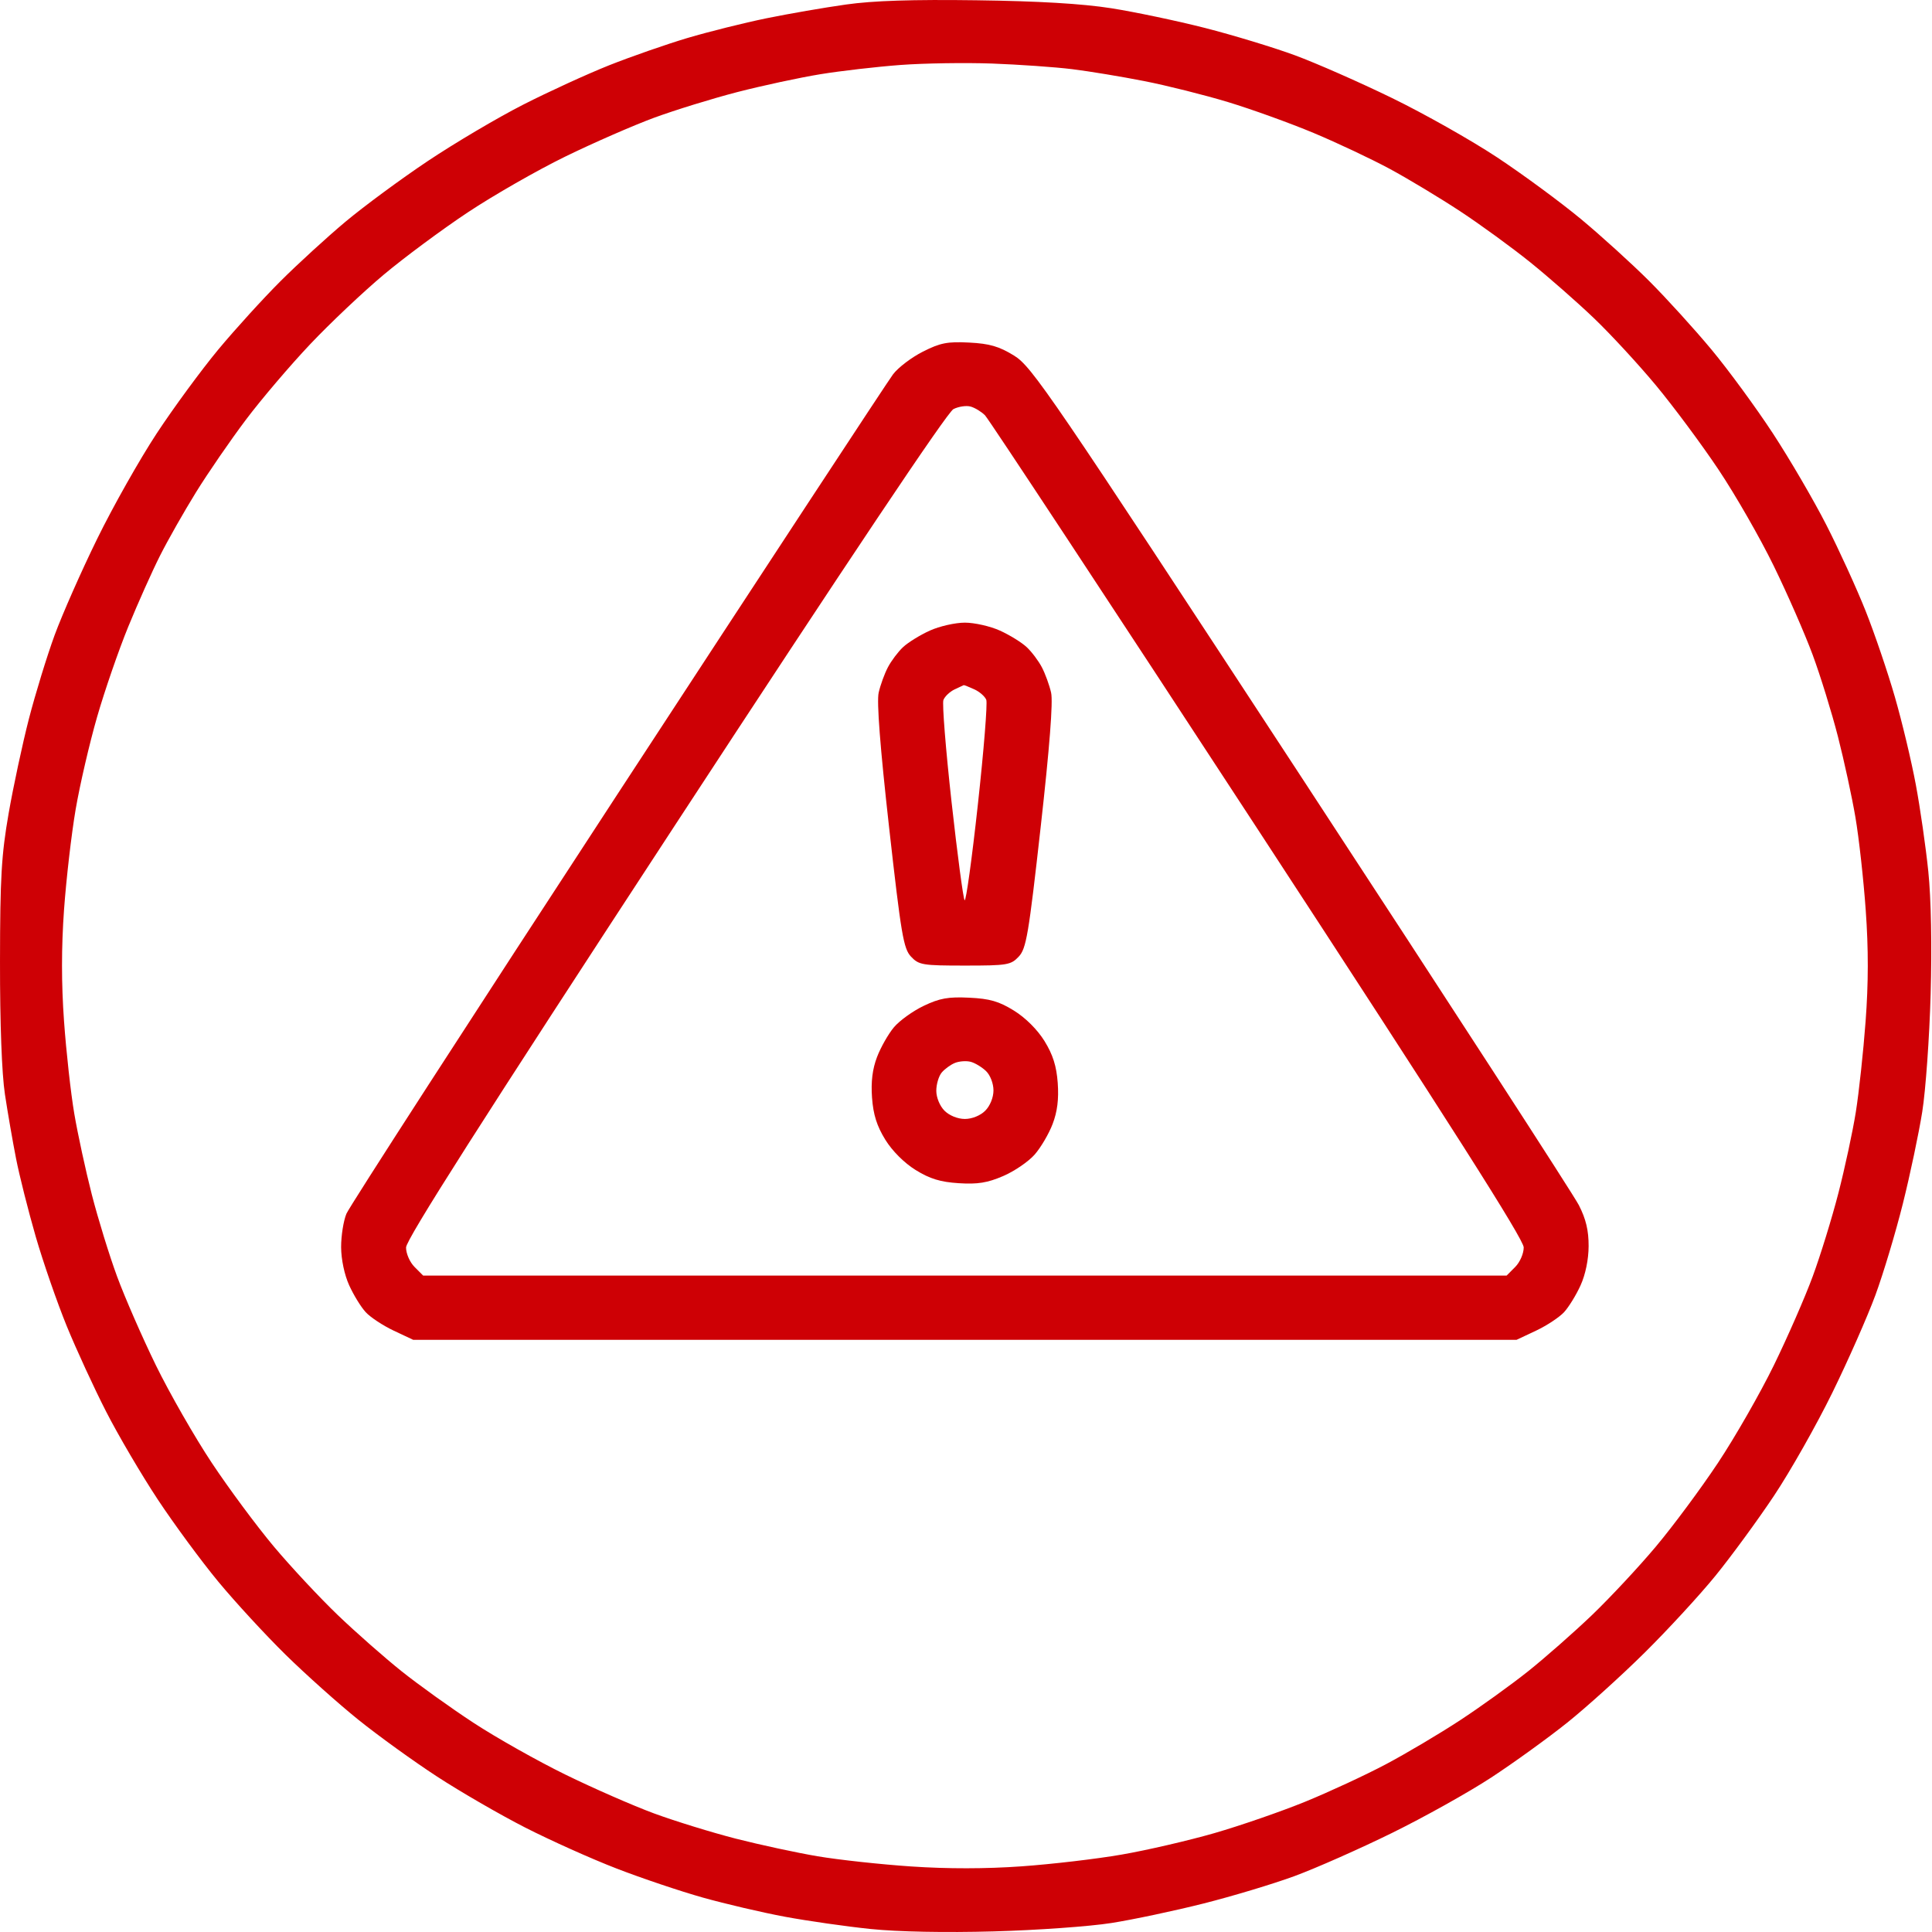 <svg width="64" height="64" viewBox="0 0 64 64" fill="none" xmlns="http://www.w3.org/2000/svg">
<path fill-rule="evenodd" clip-rule="evenodd" d="M28.024 0.15C27.313 0.25 26.128 0.455 25.389 0.606C24.651 0.757 23.473 1.051 22.772 1.259C22.071 1.468 20.903 1.875 20.175 2.164C19.448 2.454 18.166 3.041 17.325 3.47C16.485 3.898 15.068 4.736 14.177 5.331C13.286 5.926 12.056 6.833 11.443 7.346C10.83 7.859 9.861 8.746 9.29 9.316C8.719 9.886 7.792 10.905 7.231 11.579C6.671 12.254 5.753 13.504 5.192 14.356C4.631 15.209 3.744 16.778 3.222 17.844C2.699 18.909 2.064 20.348 1.809 21.041C1.555 21.735 1.172 22.983 0.957 23.814C0.743 24.646 0.441 26.055 0.286 26.945C0.047 28.318 0.003 29.065 6.39201e-05 31.857C-0.002 33.91 0.059 35.564 0.163 36.249C0.254 36.852 0.42 37.812 0.532 38.38C0.643 38.948 0.937 40.111 1.183 40.963C1.43 41.815 1.893 43.15 2.211 43.929C2.53 44.708 3.117 45.983 3.517 46.764C3.916 47.544 4.686 48.854 5.228 49.675C5.771 50.495 6.671 51.718 7.23 52.393C7.788 53.068 8.793 54.158 9.462 54.816C10.132 55.473 11.217 56.443 11.875 56.972C12.533 57.501 13.703 58.346 14.477 58.85C15.25 59.354 16.565 60.115 17.4 60.541C18.234 60.966 19.597 61.578 20.427 61.898C21.258 62.22 22.544 62.652 23.284 62.86C24.025 63.068 25.249 63.354 26.004 63.495C26.76 63.635 28.038 63.818 28.846 63.901C29.749 63.994 31.316 64.024 32.915 63.98C34.345 63.941 36.101 63.816 36.818 63.702C37.535 63.589 38.904 63.299 39.86 63.058C40.816 62.817 42.176 62.408 42.883 62.148C43.59 61.887 45.04 61.246 46.106 60.722C47.171 60.199 48.653 59.371 49.399 58.883C50.145 58.394 51.278 57.576 51.918 57.064C52.557 56.552 53.71 55.51 54.48 54.748C55.25 53.986 56.306 52.839 56.826 52.2C57.346 51.56 58.216 50.373 58.758 49.561C59.3 48.749 60.172 47.209 60.697 46.138C61.222 45.068 61.864 43.612 62.125 42.903C62.386 42.194 62.796 40.829 63.036 39.868C63.276 38.907 63.564 37.54 63.677 36.83C63.79 36.12 63.915 34.368 63.955 32.938C64 31.332 63.971 29.777 63.878 28.87C63.795 28.062 63.609 26.768 63.464 25.993C63.32 25.219 63.008 23.911 62.77 23.087C62.533 22.264 62.096 20.979 61.799 20.233C61.502 19.487 60.918 18.209 60.501 17.392C60.085 16.575 59.287 15.209 58.729 14.356C58.171 13.504 57.255 12.254 56.694 11.579C56.133 10.905 55.207 9.885 54.636 9.314C54.064 8.742 53.045 7.817 52.37 7.256C51.695 6.696 50.445 5.776 49.593 5.212C48.74 4.648 47.171 3.762 46.106 3.244C45.04 2.725 43.595 2.089 42.895 1.831C42.195 1.573 40.858 1.167 39.925 0.928C38.991 0.69 37.588 0.395 36.806 0.272C35.847 0.122 34.399 0.036 32.35 0.009C30.23 -0.02 28.926 0.022 28.024 0.15ZM35.515 2.291C36.083 2.361 37.158 2.539 37.904 2.686C38.65 2.832 39.9 3.146 40.681 3.382C41.462 3.619 42.74 4.08 43.521 4.407C44.301 4.734 45.435 5.269 46.039 5.595C46.644 5.922 47.692 6.553 48.369 6.998C49.045 7.443 50.091 8.205 50.693 8.69C51.296 9.176 52.24 10.004 52.791 10.531C53.343 11.057 54.273 12.065 54.858 12.769C55.443 13.474 56.376 14.73 56.93 15.56C57.485 16.39 58.308 17.824 58.758 18.748C59.209 19.671 59.788 20.994 60.045 21.687C60.302 22.381 60.679 23.601 60.884 24.4C61.088 25.198 61.35 26.404 61.464 27.078C61.579 27.753 61.733 29.139 61.805 30.157C61.897 31.437 61.895 32.573 61.8 33.838C61.725 34.844 61.579 36.196 61.476 36.841C61.373 37.487 61.113 38.692 60.9 39.52C60.687 40.348 60.303 41.592 60.047 42.286C59.792 42.979 59.212 44.303 58.76 45.229C58.308 46.154 57.476 47.607 56.911 48.458C56.346 49.308 55.421 50.556 54.854 51.231C54.288 51.906 53.335 52.927 52.737 53.501C52.138 54.074 51.186 54.912 50.621 55.363C50.056 55.813 49.041 56.544 48.366 56.986C47.691 57.429 46.587 58.084 45.912 58.442C45.237 58.8 44.032 59.359 43.234 59.685C42.435 60.011 41.082 60.478 40.227 60.725C39.371 60.971 37.991 61.291 37.159 61.435C36.328 61.58 34.833 61.755 33.837 61.825C32.661 61.909 31.384 61.91 30.187 61.829C29.175 61.761 27.78 61.609 27.087 61.492C26.395 61.375 25.175 61.112 24.376 60.908C23.578 60.703 22.357 60.326 21.664 60.071C20.971 59.815 19.648 59.236 18.724 58.783C17.801 58.331 16.435 57.561 15.689 57.072C14.943 56.584 13.87 55.815 13.305 55.364C12.739 54.912 11.787 54.074 11.189 53.501C10.591 52.927 9.638 51.906 9.071 51.231C8.505 50.556 7.579 49.308 7.015 48.458C6.45 47.607 5.618 46.154 5.165 45.229C4.713 44.303 4.134 42.979 3.879 42.286C3.623 41.592 3.247 40.372 3.042 39.573C2.837 38.775 2.576 37.569 2.461 36.894C2.346 36.22 2.193 34.839 2.121 33.827C2.032 32.581 2.032 31.39 2.121 30.138C2.194 29.121 2.367 27.625 2.506 26.812C2.645 26 2.965 24.622 3.216 23.751C3.467 22.88 3.932 21.533 4.25 20.757C4.567 19.982 5.039 18.927 5.298 18.413C5.557 17.898 6.094 16.952 6.491 16.31C6.889 15.667 7.633 14.585 8.145 13.905C8.657 13.225 9.615 12.1 10.273 11.405C10.931 10.709 12.027 9.673 12.707 9.103C13.388 8.532 14.641 7.603 15.492 7.038C16.342 6.473 17.795 5.641 18.721 5.189C19.646 4.737 20.971 4.158 21.664 3.902C22.357 3.647 23.601 3.263 24.429 3.049C25.257 2.836 26.491 2.57 27.173 2.459C27.854 2.348 29.05 2.21 29.832 2.152C30.613 2.094 31.979 2.073 32.867 2.105C33.755 2.138 34.946 2.221 35.515 2.291ZM30.571 11.649C30.196 11.838 29.751 12.177 29.583 12.4C29.414 12.624 25.311 18.875 20.465 26.293C15.619 33.71 11.574 39.971 11.476 40.205C11.378 40.44 11.299 40.939 11.3 41.314C11.302 41.719 11.41 42.232 11.567 42.577C11.712 42.897 11.957 43.297 12.113 43.466C12.268 43.636 12.686 43.911 13.041 44.079L13.687 44.383H31.963H50.239L50.885 44.079C51.24 43.911 51.657 43.636 51.813 43.466C51.968 43.297 52.214 42.897 52.359 42.577C52.521 42.22 52.624 41.719 52.625 41.279C52.627 40.762 52.537 40.383 52.302 39.923C52.122 39.571 47.981 33.183 43.099 25.726C34.777 13.014 34.184 12.144 33.593 11.78C33.095 11.474 32.783 11.383 32.107 11.348C31.384 11.311 31.148 11.357 30.571 11.649ZM32.629 13.757C32.746 13.873 36.81 20.041 41.659 27.463C48.067 37.271 50.475 41.057 50.475 41.322C50.475 41.526 50.35 41.813 50.192 41.971L49.909 42.255H31.963H14.017L13.734 41.971C13.576 41.814 13.45 41.526 13.451 41.325C13.451 41.064 15.929 37.172 22.36 27.337C28.098 18.56 31.381 13.654 31.584 13.552C31.757 13.465 32.014 13.427 32.157 13.469C32.299 13.51 32.511 13.639 32.629 13.757ZM30.8 20.89C30.481 21.035 30.083 21.28 29.916 21.436C29.75 21.591 29.523 21.893 29.412 22.106C29.3 22.319 29.163 22.697 29.107 22.945C29.039 23.244 29.155 24.753 29.451 27.395C29.852 30.967 29.929 31.423 30.178 31.689C30.439 31.967 30.559 31.986 31.963 31.986C33.367 31.986 33.486 31.967 33.747 31.689C33.997 31.423 34.074 30.967 34.474 27.395C34.77 24.753 34.887 23.244 34.819 22.945C34.763 22.697 34.625 22.319 34.514 22.106C34.403 21.893 34.176 21.591 34.009 21.436C33.843 21.28 33.445 21.035 33.125 20.89C32.806 20.745 32.282 20.626 31.963 20.626C31.643 20.626 31.12 20.745 30.8 20.89ZM32.273 22.834C32.45 22.914 32.629 23.072 32.672 23.183C32.715 23.295 32.59 24.856 32.393 26.651C32.197 28.447 31.999 29.873 31.954 29.821C31.909 29.769 31.714 28.302 31.521 26.562C31.328 24.821 31.207 23.303 31.252 23.188C31.296 23.073 31.459 22.917 31.615 22.841C31.771 22.766 31.91 22.701 31.924 22.696C31.939 22.691 32.096 22.753 32.273 22.834ZM30.601 33.319C30.243 33.489 29.799 33.809 29.613 34.029C29.428 34.25 29.176 34.692 29.054 35.012C28.9 35.414 28.849 35.832 28.887 36.363C28.928 36.924 29.047 37.301 29.326 37.753C29.559 38.13 29.954 38.524 30.333 38.759C30.804 39.05 31.153 39.157 31.76 39.195C32.385 39.235 32.71 39.183 33.232 38.958C33.601 38.8 34.069 38.48 34.273 38.248C34.477 38.016 34.745 37.56 34.869 37.235C35.026 36.825 35.077 36.41 35.039 35.876C34.998 35.315 34.879 34.938 34.6 34.486C34.366 34.108 33.972 33.715 33.589 33.478C33.091 33.17 32.787 33.082 32.107 33.05C31.415 33.016 31.129 33.067 30.601 33.319ZM32.663 35.48C32.803 35.614 32.91 35.892 32.91 36.12C32.91 36.356 32.798 36.633 32.637 36.794C32.477 36.955 32.2 37.067 31.963 37.067C31.726 37.067 31.449 36.955 31.288 36.794C31.132 36.638 31.016 36.356 31.016 36.134C31.016 35.92 31.096 35.649 31.194 35.531C31.292 35.413 31.491 35.268 31.635 35.21C31.78 35.152 32.014 35.136 32.157 35.174C32.299 35.212 32.526 35.349 32.663 35.48Z" fill="#CE0005"/>
</svg>
